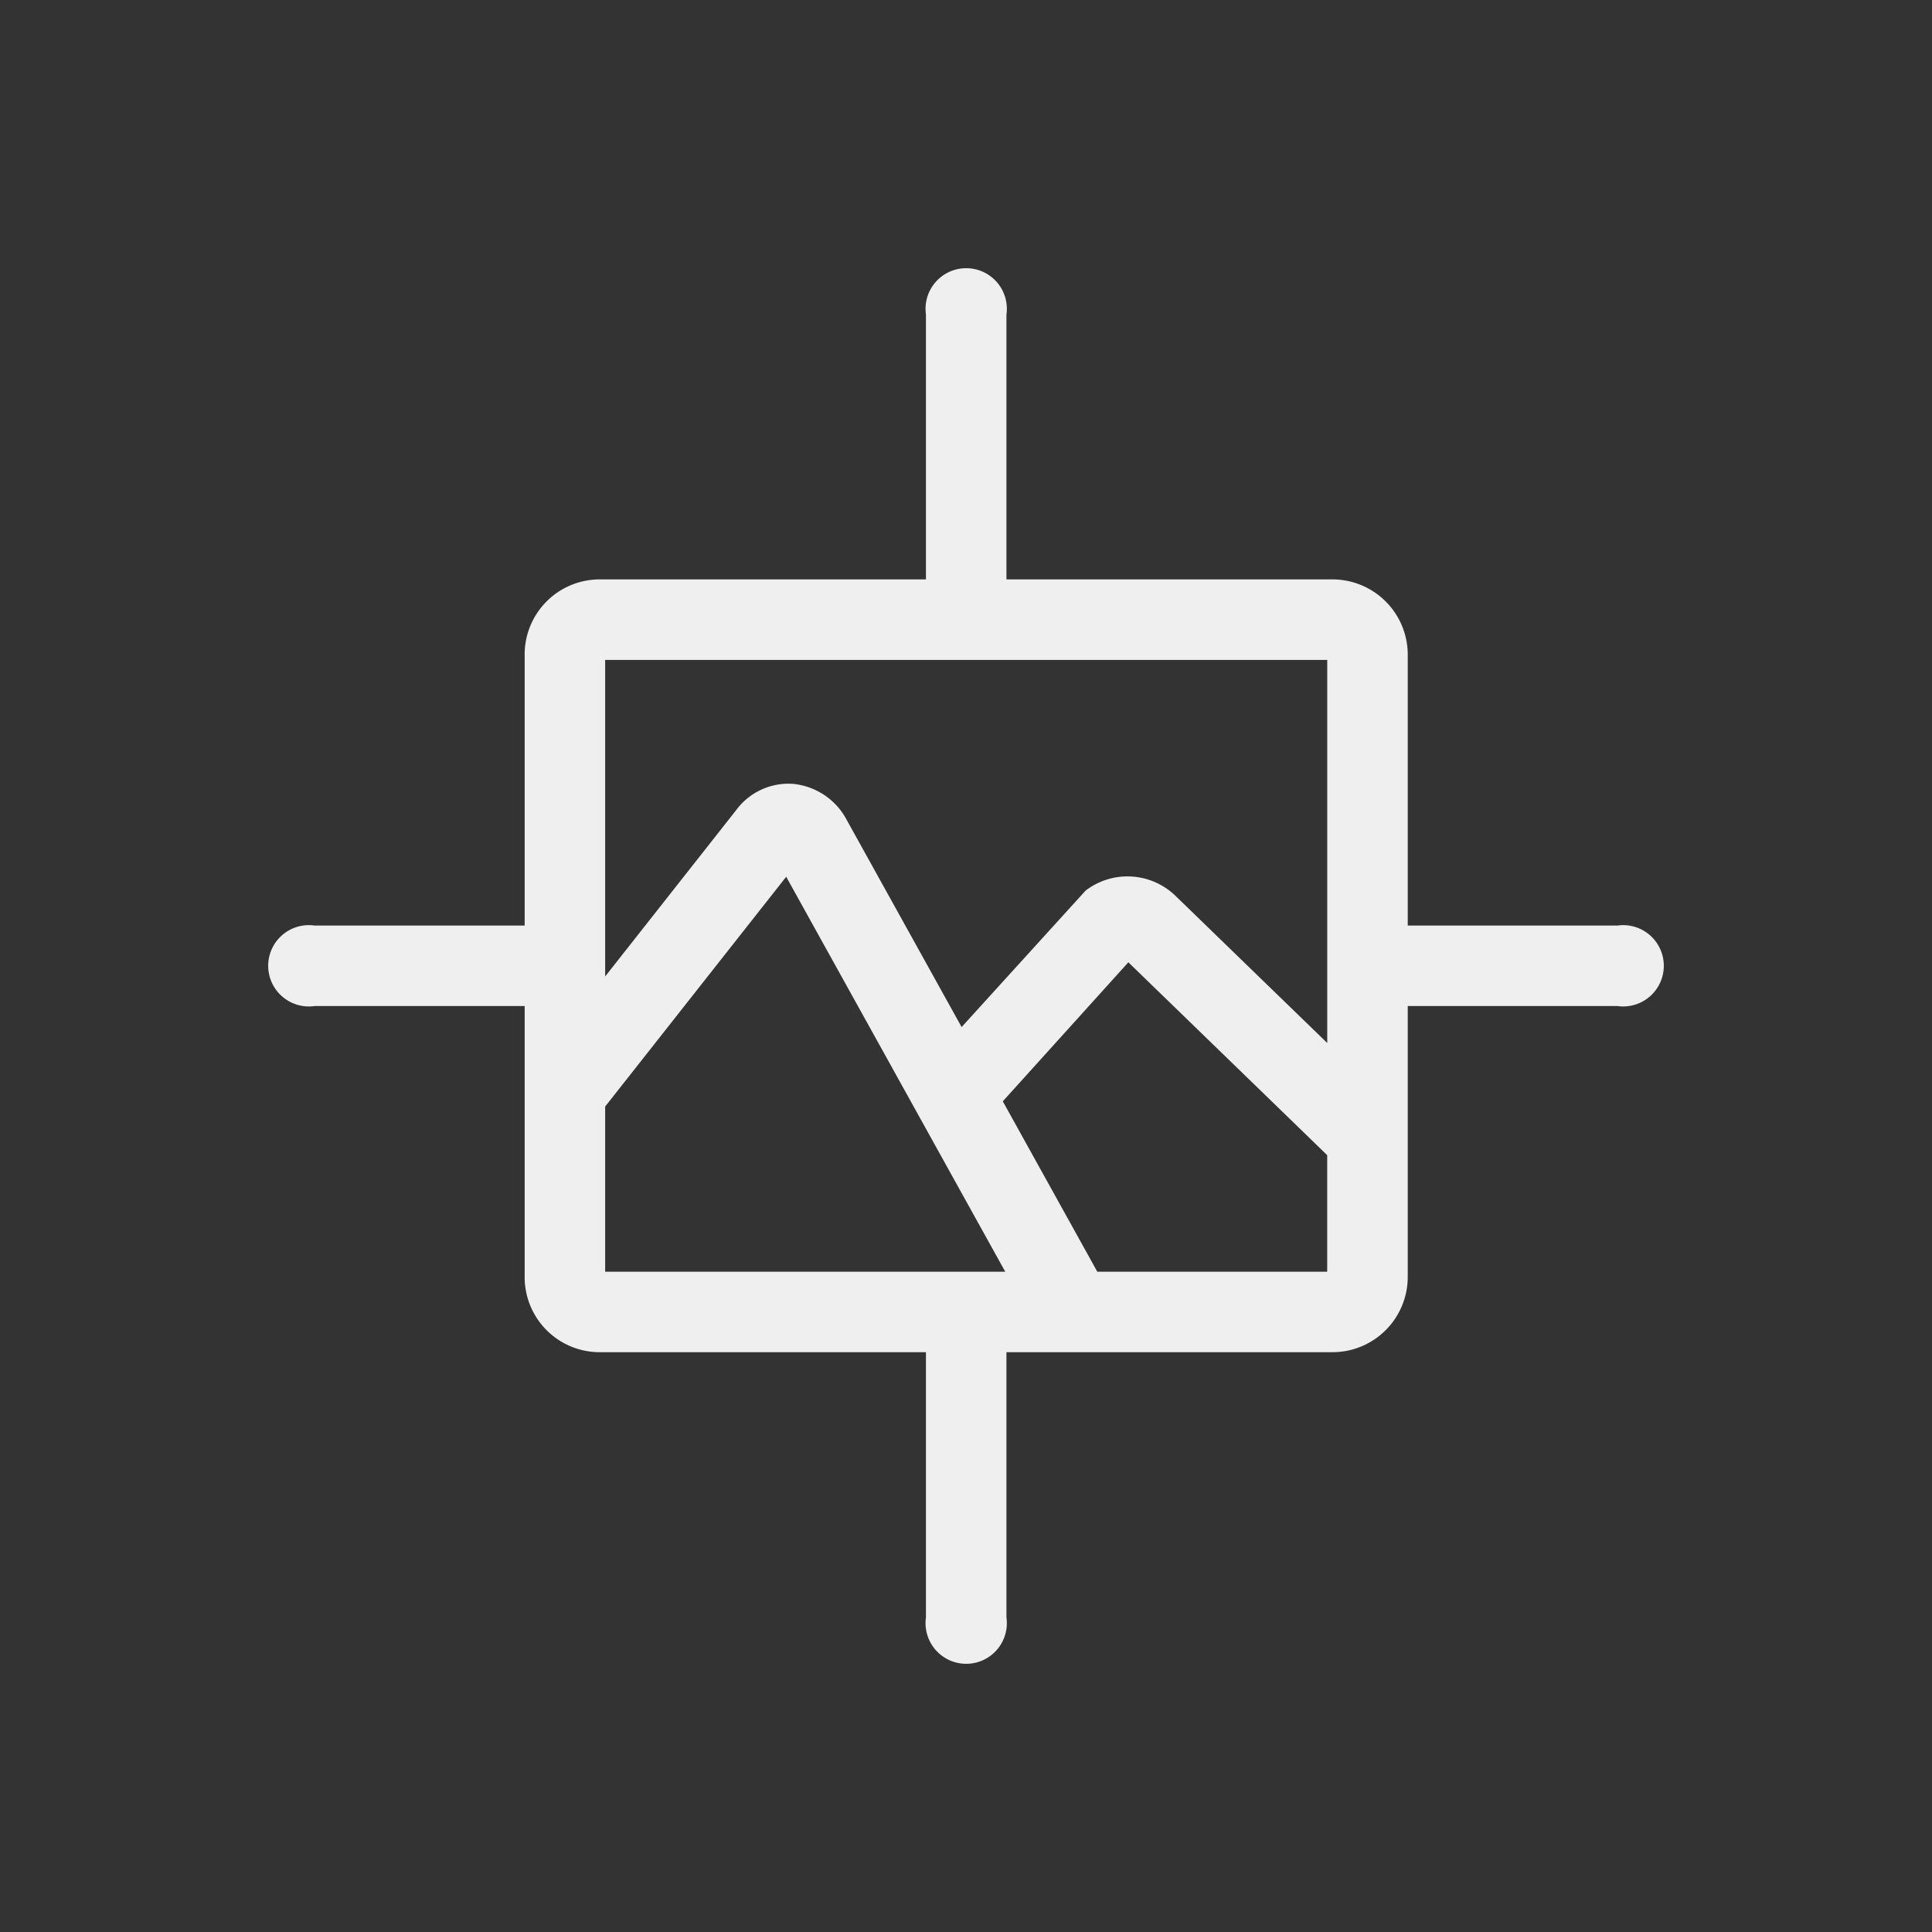 <svg id="Layer_1" data-name="Layer 1" xmlns="http://www.w3.org/2000/svg" width="48" height="48" viewBox="0 0 48 48"><rect x="0" y="0" width="48" height="48" fill="#333333" stroke="none"/><defs><style>.cls-1{fill:#f0efef;}.cls-2{fill:none;}</style></defs><path class="cls-1" d="M40.185,22.995h-5.21v-6.73a1.871,1.871,0,0,0-1.86-1.87h-8.11V7.815a1.01,1.01,0,1,0-2,0v6.58h-8.11a1.865,1.865,0,0,0-1.86,1.87v6.73H7.815a1.01,1.01,0,1,0,0,2h5.22v6.73a1.865,1.865,0,0,0,1.86,1.87h8.11v6.59a1.01,1.01,0,1,0,2,0v-6.59h8.11a1.871,1.871,0,0,0,1.86-1.87v-6.73h5.21a1.01,1.01,0,1,0,0-2Zm-25.15,8.6V27.492l4.498-5.709L24.975,31.595h-9.94Zm12.227,0-2.348-4.233,3.12-3.454,4.94,4.792V31.595Zm5.713-5.682-3.76-3.646a1.714,1.714,0,0,0-2.242-.142l-3.082,3.392-2.844-5.127a1.696,1.696,0,0,0-1.34-.915,1.615,1.615,0,0,0-1.412.646L15.035,24.26V16.395h17.94v9.518Z"/><rect class="cls-2" x="0.017" y="-0.093" width="48" height="48"/></svg>